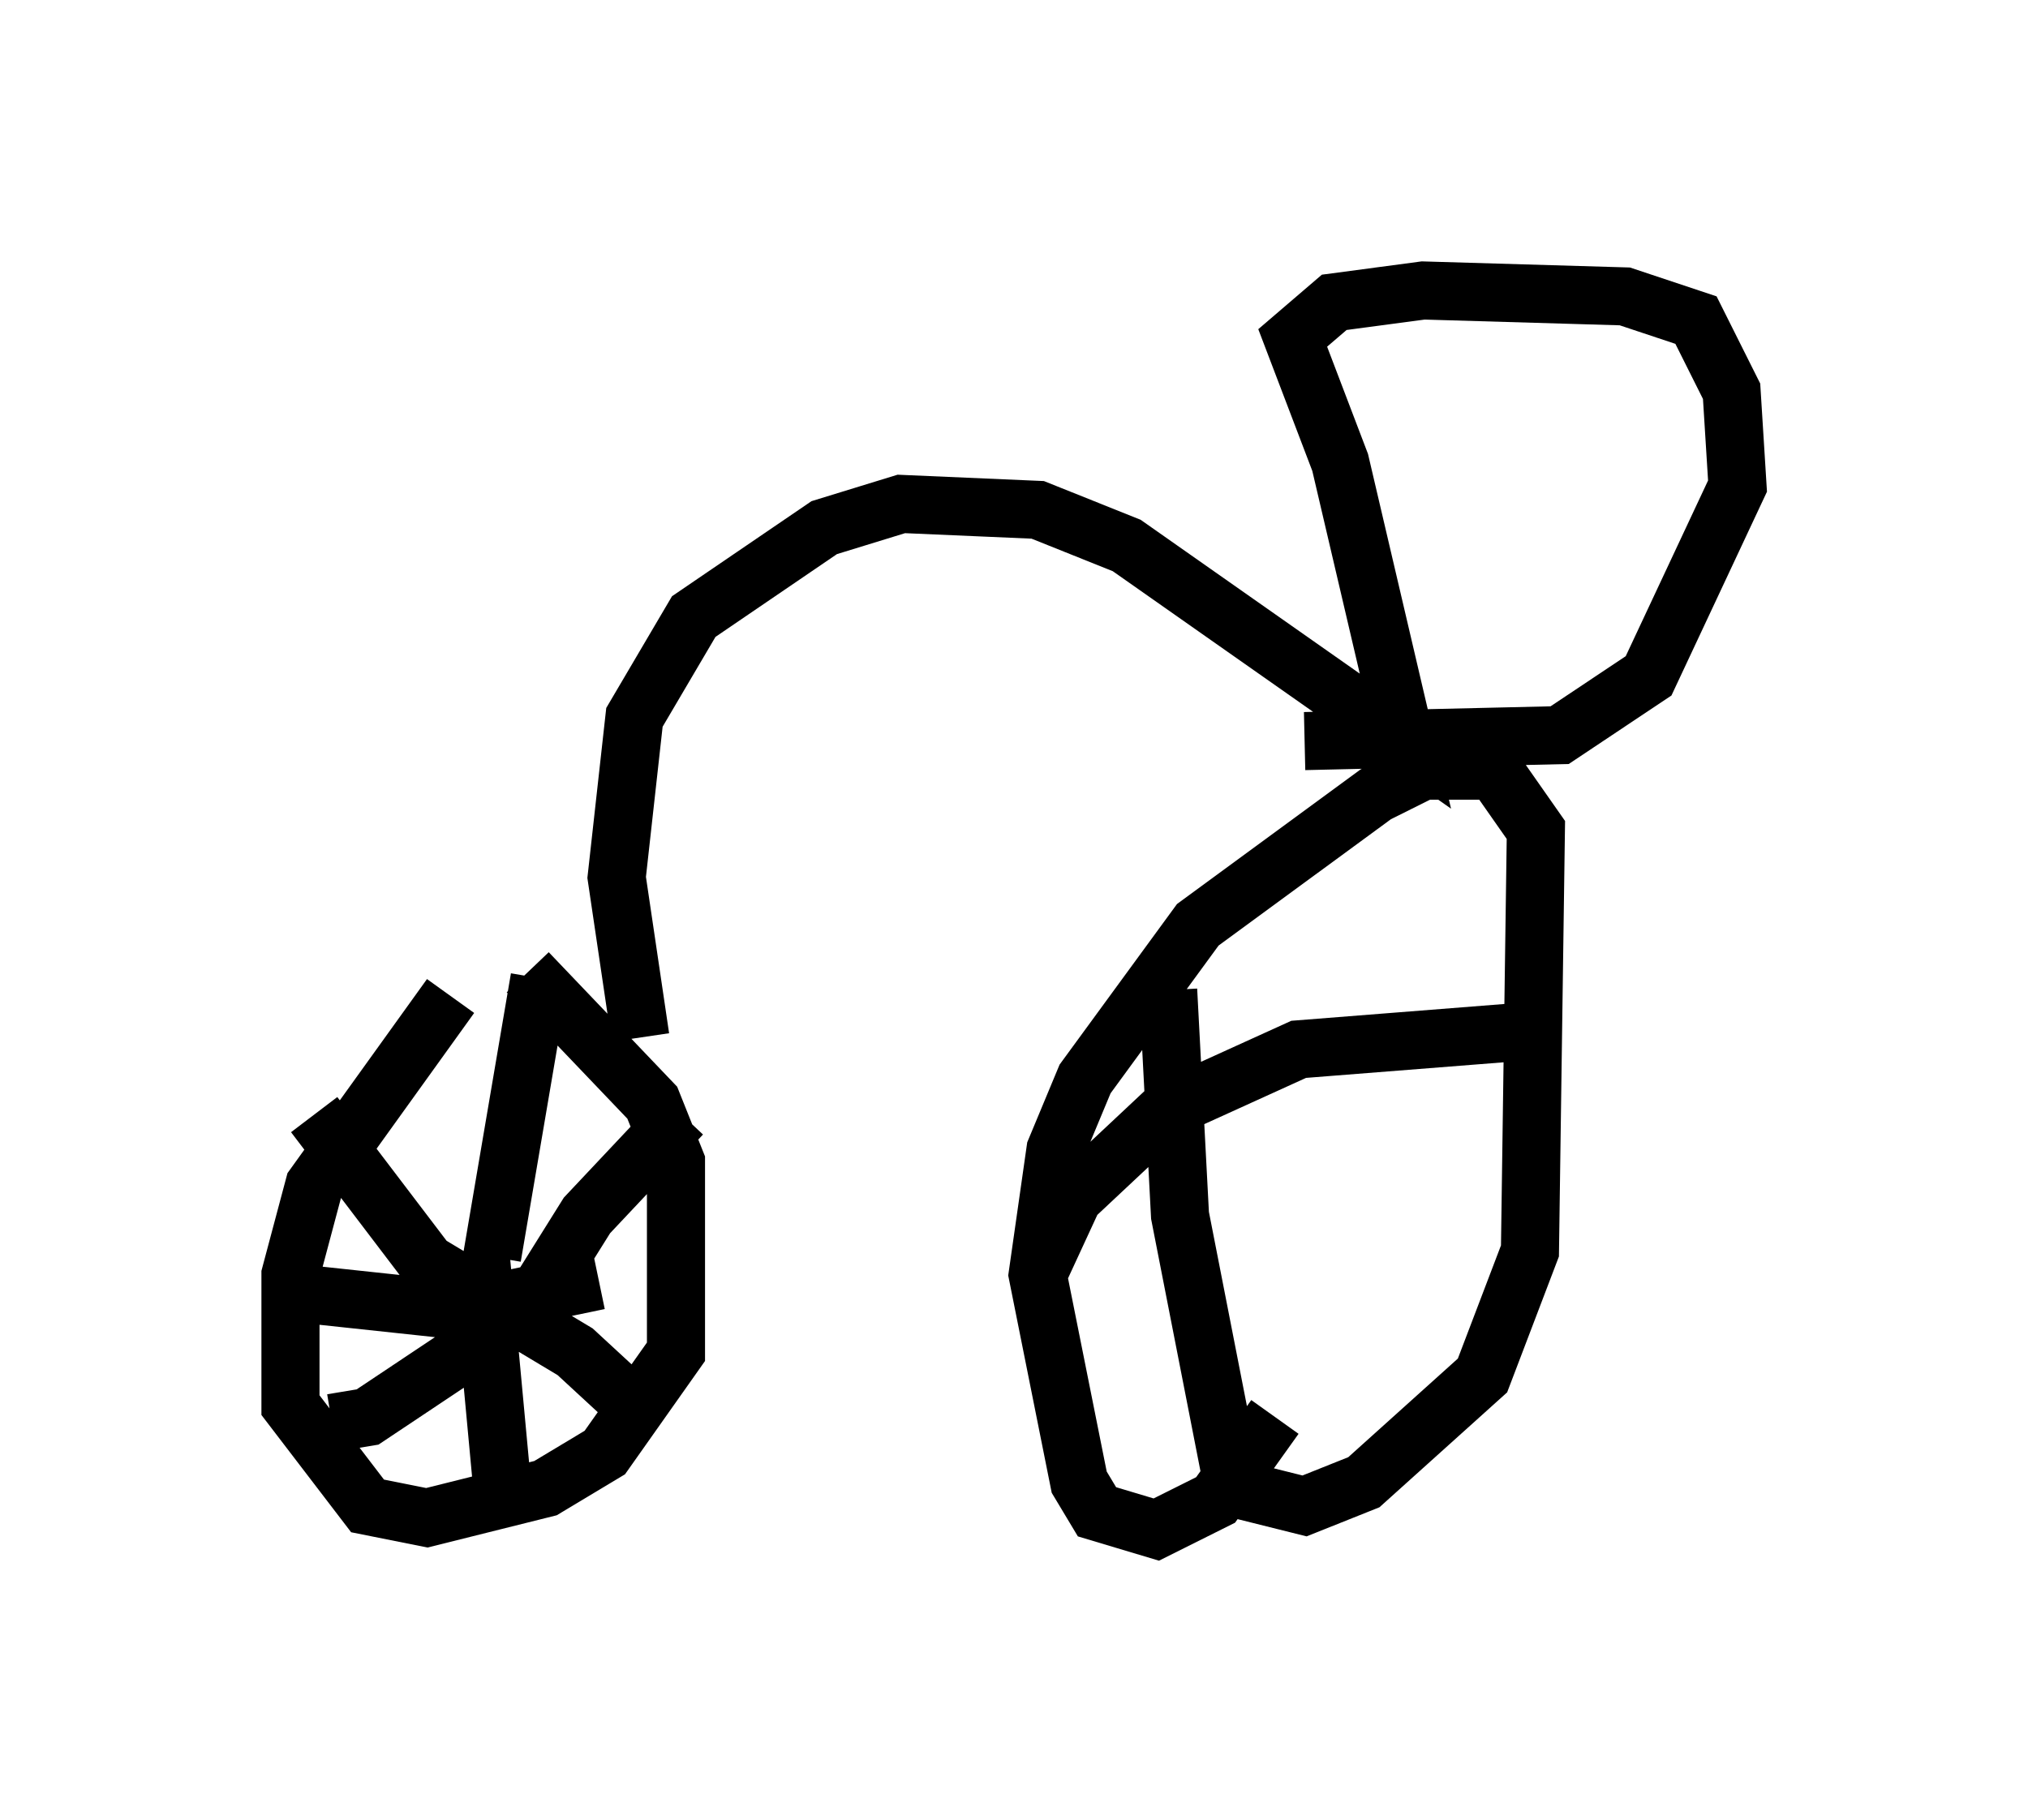 <?xml version="1.0" encoding="utf-8" ?>
<svg baseProfile="full" height="31.336" version="1.1" width="34.909" xmlns="http://www.w3.org/2000/svg" xmlns:ev="http://www.w3.org/2001/xml-events" xmlns:xlink="http://www.w3.org/1999/xlink"><defs /><rect fill="white" height="31.336" width="34.909" x="0" y="0" /><path d="M9.185, 16.229 m-1.429, 0.919 l-2.348, 3.267 -0.408, 1.531 l0.0, 2.246 1.327, 1.735 l1.021, 0.204 2.042, -0.51 l1.021, -0.613 1.225, -1.735 l0.0, -3.267 -0.408, -1.021 l-2.144, -2.246 m-0.613, 4.9 l0.817, -4.798 m-1.021, 4.696 l0.408, 4.39 m-3.675, -3.675 l2.858, 0.306 2.45, -0.51 m1.429, -2.858 l-1.633, 1.735 -1.021, 1.633 l-2.756, 1.838 -0.613, 0.102 m-0.306, -5.308 l1.94, 2.552 2.552, 1.531 l1.327, 1.225 m8.881, -7.452 l0.204, 3.879 0.919, 4.696 l1.225, 0.306 1.021, -0.408 l2.042, -1.838 0.817, -2.144 l0.102, -7.248 -0.715, -1.021 l-1.225, 0.0 -0.817, 0.408 l-3.063, 2.246 -1.94, 2.654 l-0.51, 1.225 -0.306, 2.144 l0.715, 3.573 0.306, 0.51 l1.021, 0.306 1.021, -0.51 l1.021, -1.429 m-4.083, -2.45 l0.613, -1.327 1.633, -1.531 l2.246, -1.021 3.879, -0.306 m-15.211, 0.102 l-0.408, -2.756 0.306, -2.756 l1.021, -1.735 2.246, -1.531 l1.327, -0.408 2.348, 0.102 l1.531, 0.613 4.798, 3.369 l-1.123, -4.798 -0.817, -2.144 l0.715, -0.613 1.531, -0.204 l3.471, 0.102 1.225, 0.408 l0.613, 1.225 0.102, 1.633 l-1.531, 3.267 -1.531, 1.021 l-4.39, 0.102 " fill="none" stroke="black" stroke-width="1" /></svg>